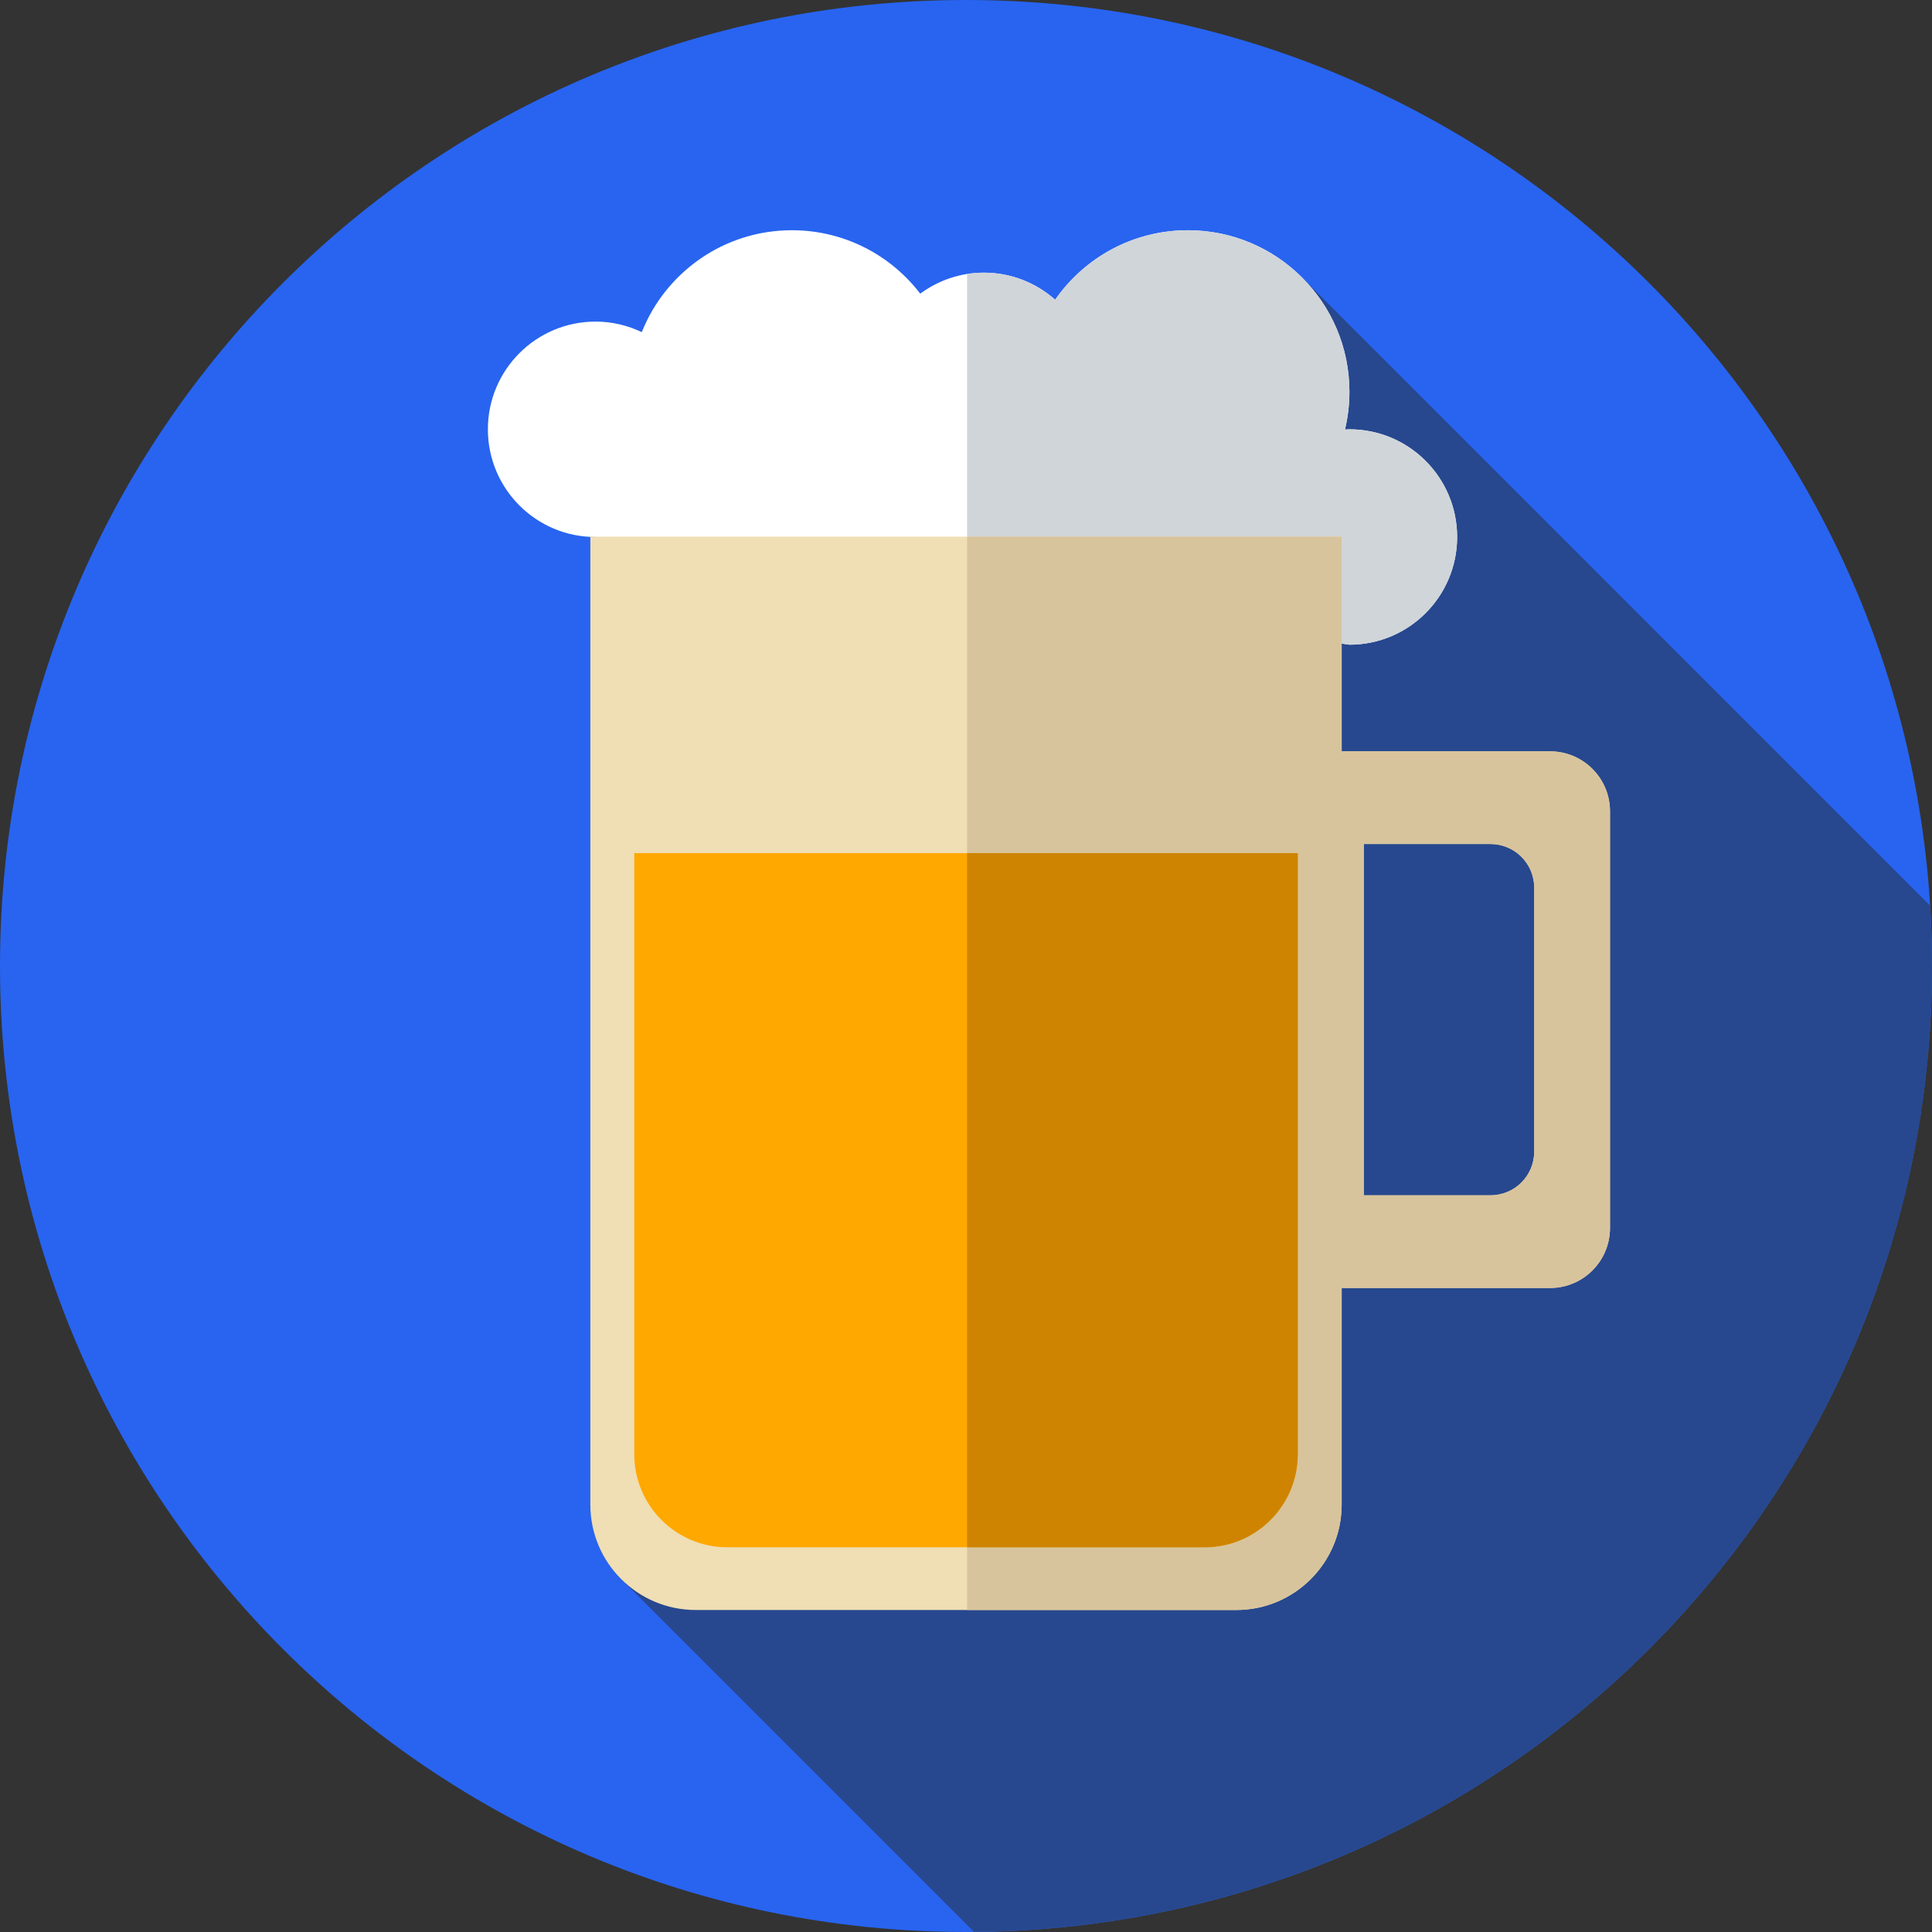 <svg width="72" height="72" viewBox="0 0 72 72" fill="none" xmlns="http://www.w3.org/2000/svg">
<rect x="0" y="0" width="72" height="72" fill="#333333" stroke="none"/>
<g clip-path="url(#clip0_643_4337)">
<path d="M36 72C55.882 72 72 55.882 72 36C72 16.118 55.882 0 36 0C16.118 0 0 16.118 0 36C0 55.882 16.118 72 36 72Z" fill="#2864F0"/>
<path d="M71.928 33.749L48.495 10.312L23.057 58.753L36.3 71.996C56.044 71.834 72 55.782 72 36C72 35.244 71.974 34.494 71.928 33.749Z" fill="#27488F"/>
<path d="M50.289 24.026C52.506 24.026 54.303 22.229 54.303 20.012C54.303 17.796 52.506 15.999 50.289 15.999C50.233 15.999 50.178 16.005 50.123 16.007C50.231 15.556 50.289 15.085 50.289 14.6C50.289 11.275 47.594 8.58 44.269 8.58C42.219 8.58 40.41 9.605 39.323 11.17C38.615 10.544 37.687 10.161 36.668 10.161C35.779 10.161 34.96 10.454 34.294 10.944C33.194 9.507 31.462 8.58 29.513 8.58C26.973 8.58 24.802 10.153 23.918 12.378C23.395 12.128 22.812 11.985 22.195 11.985C19.979 11.985 18.182 13.782 18.182 15.999C18.182 18.216 19.979 20.013 22.195 20.013L50.289 24.026Z" fill="white"/>
<path d="M50.289 15.999C50.233 15.999 50.178 16.005 50.123 16.008C50.231 15.556 50.289 15.085 50.289 14.601C50.289 11.276 47.594 8.581 44.269 8.581C42.22 8.581 40.41 9.606 39.323 11.171C38.615 10.545 37.687 10.162 36.668 10.162C36.454 10.162 36.245 10.179 36.041 10.212V21.991L50.289 24.026C52.506 24.026 54.303 22.229 54.303 20.013C54.303 17.796 52.506 15.999 50.289 15.999Z" fill="#D0D5D9"/>
<path d="M57.765 28H50V20H22V56.071C22 58.241 23.759 60 25.929 60H46.071C48.241 60 50 58.241 50 56.071V48H57.765C58.999 48 60 46.999 60 45.765V30.235C60 29 58.999 28 57.765 28ZM57.176 42.917C57.176 43.816 56.447 44.545 55.548 44.545H50.824V31.454H55.548C56.447 31.454 57.176 32.184 57.176 33.083V42.917Z" fill="#F0DEB4"/>
<path d="M57.765 28H50V20H36.041V60H46.071C48.241 60 50 58.241 50 56.071V48H57.765C59 48 60 46.999 60 45.765V30.235C60 29 59 28 57.765 28ZM57.176 42.917C57.176 43.816 56.447 44.545 55.548 44.545H50.824V31.454H55.548C56.447 31.454 57.176 32.184 57.176 33.083V42.917Z" fill="#D8C49C"/>
<path d="M27.107 57.663H44.894C46.81 57.663 48.364 56.109 48.364 54.193V31.793H23.637V54.193C23.637 56.109 25.19 57.663 27.107 57.663Z" fill="#FFA800"/>
<path d="M36.041 31.793V57.663H44.894C46.81 57.663 48.364 56.109 48.364 54.193V31.793H36.041Z" fill="#CE8400"/>
</g>
<defs>
<clipPath id="clip0_643_4337">
<rect width="72" height="72" fill="white"/>
</clipPath>
</defs>
</svg>
